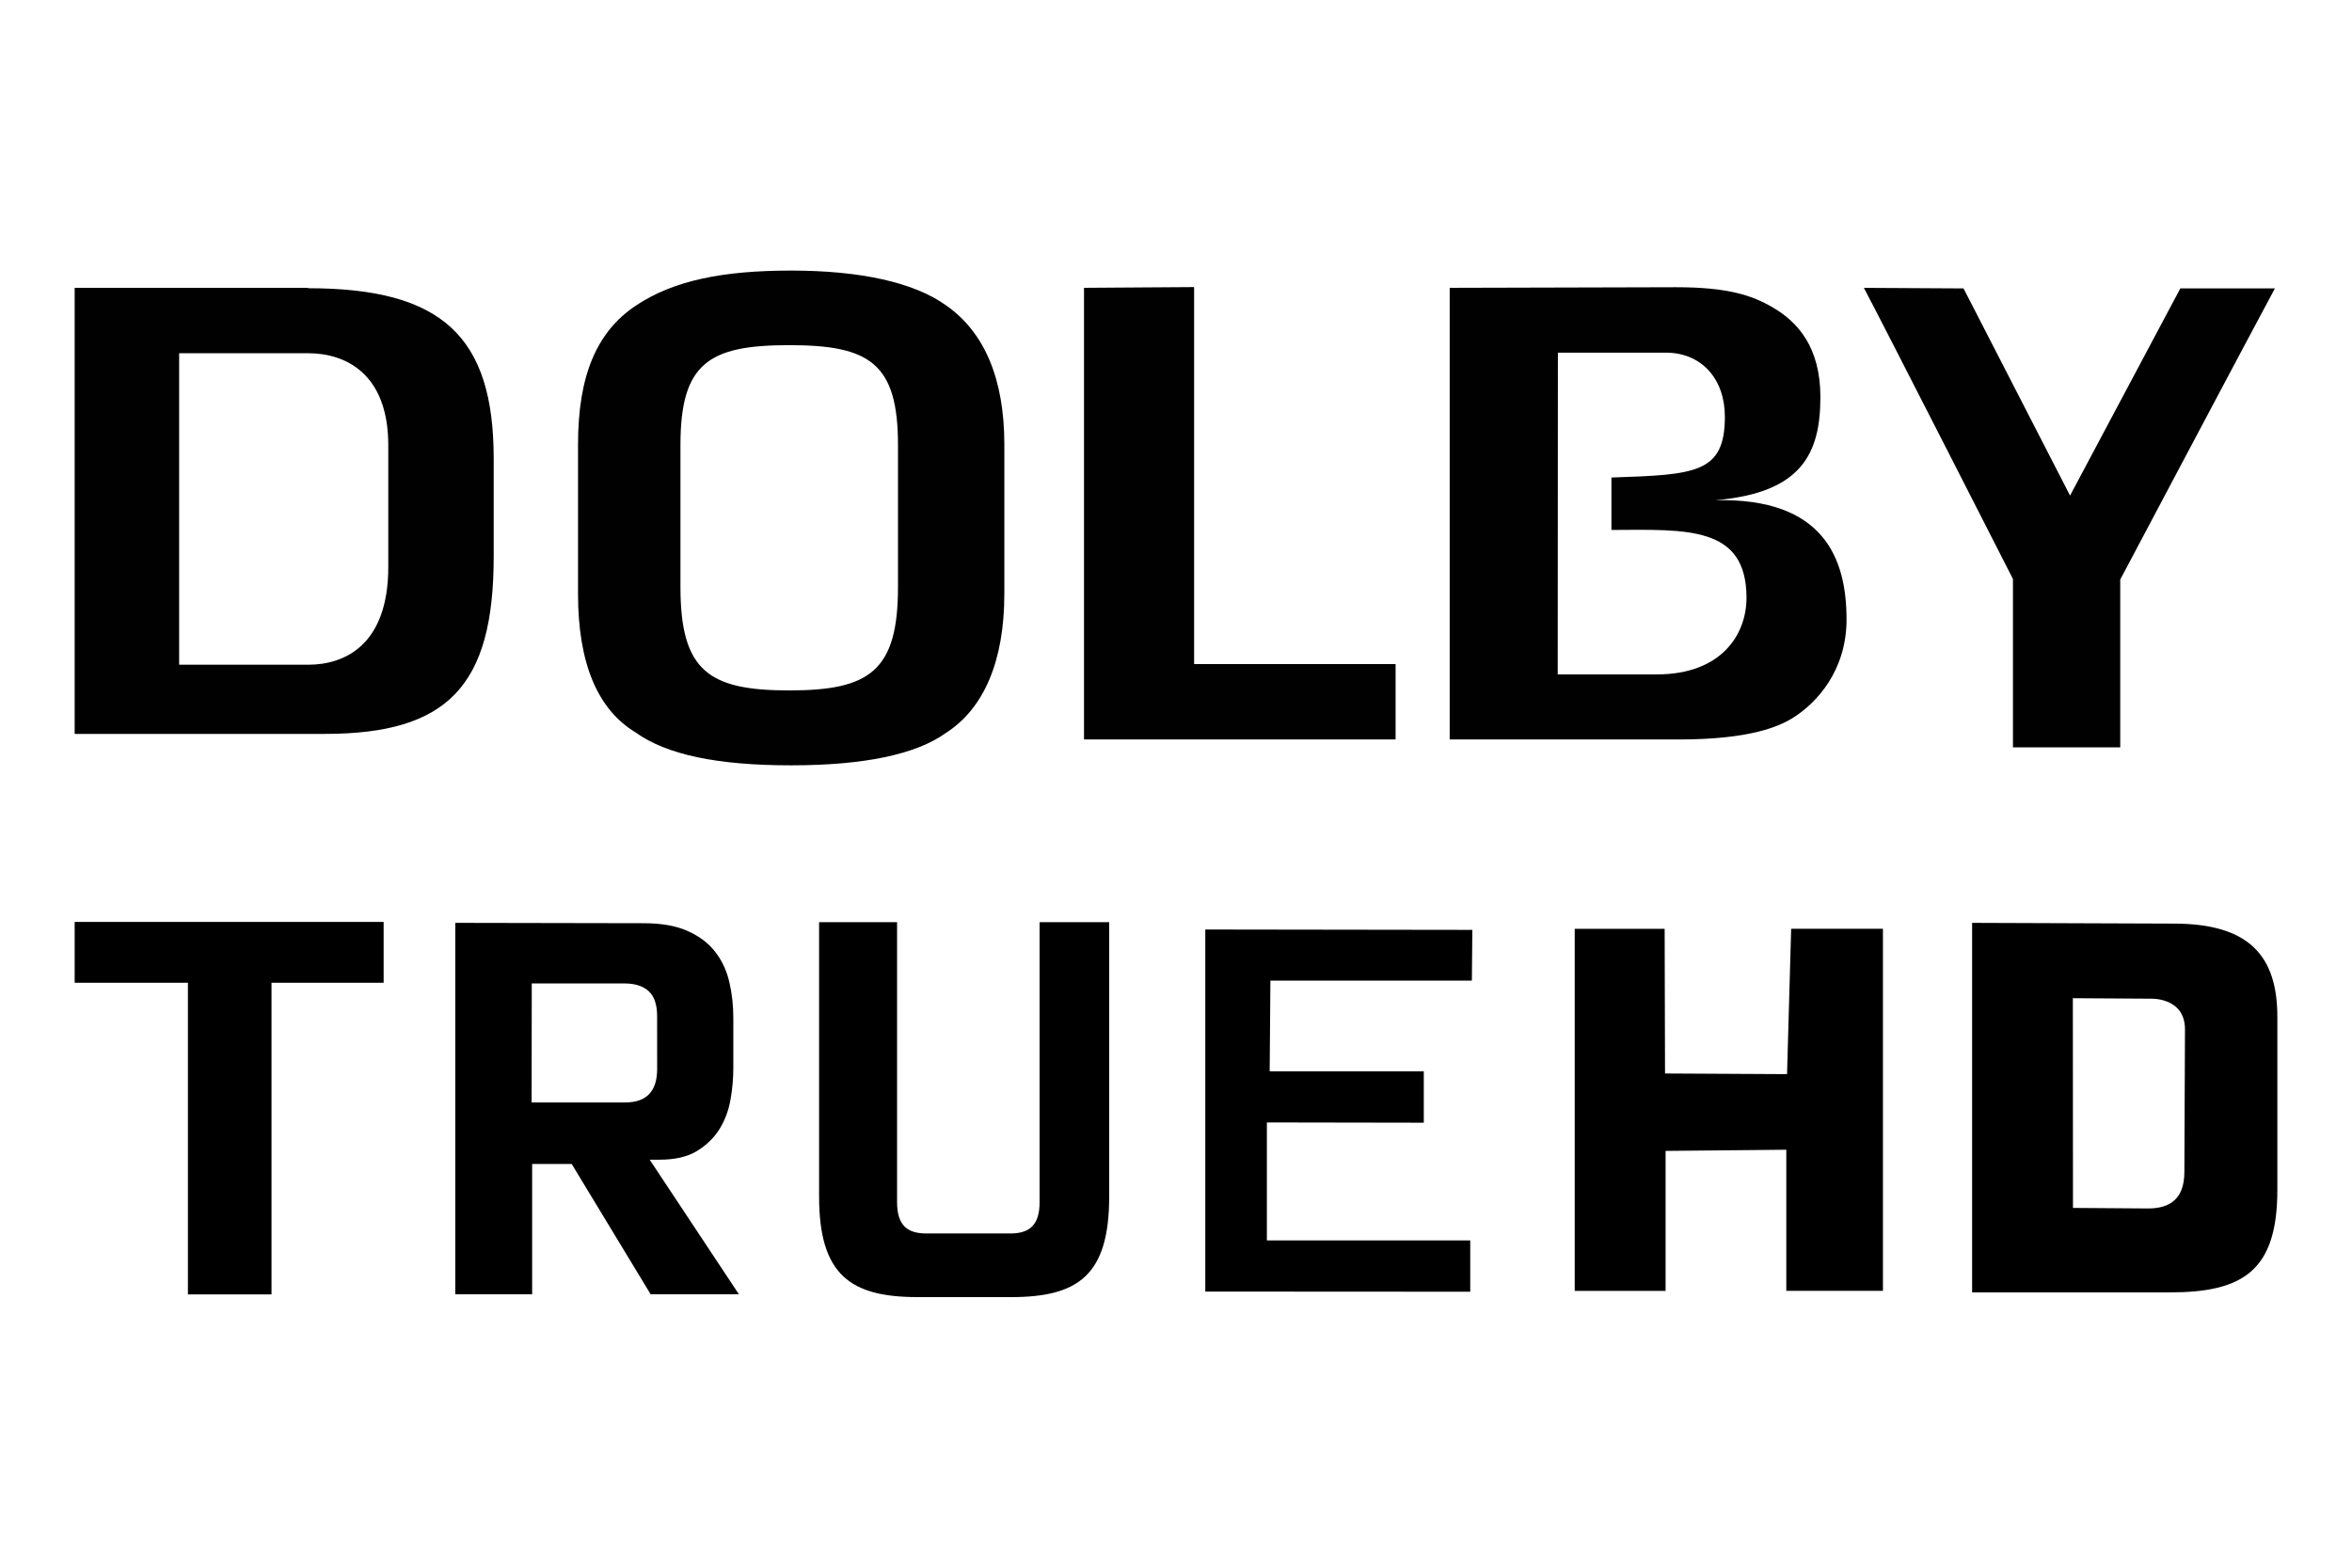 <svg enable-background="new 0 0 273.375 55.021" height="84" viewBox="0 0 126 84" width="126" xmlns="http://www.w3.org/2000/svg"><path d="m42.38 14.498c-3.638 0-6.277.522-8.306 1.87-2.119 1.41-3.108 3.77-3.108 7.45v8c0 3.69 1.029 6.19 3.088 7.43 1.659 1.19 4.368 1.76 8.326 1.76 3.898 0 6.687-.582 8.286-1.73 2.059-1.32 3.138-3.88 3.138-7.46v-8c0-3.51-1.059-6.02-3.128-7.46-1.699-1.22-4.568-1.86-8.286-1.86zm-25.887.924v.002h-12.493v23.9h13.393c6.597 0 9.055-2.57 9.055-9.5v-5.25c.001-6.57-2.789-9.13-9.935-9.13zm41.579 0v24.2h16.692v-4.04h-10.794v-20.2zm19.59 0v24.2h12.294c3.788 0 5.357-.696 6.097-1.16 1.249-.782 2.869-2.51 2.869-5.27-.001-3.26-1.209-6.52-7.006-6.39l-.002-.002c4.608-.394 5.607-2.5 5.607-5.53 0-2.67-1.219-4.02-2.539-4.79-1.109-.655-2.419-1.09-5.187-1.09zm22.189.002c.998 1.88 7.986 15.6 7.986 15.6v9.02h5.747c.004-1.23 0-8.99 0-8.99s7.256-13.7 8.286-15.6h-5.067l-5.907 11.1-5.707-11.1zm-57.571 3.07c4.298 0 5.827.953 5.827 5.35v7.61c0 4.51-1.529 5.54-5.827 5.54s-5.827-1.03-5.827-5.54v-7.61c0-4.4 1.529-5.35 5.827-5.35zm41.179.402h5.777c1.949 0 3.168 1.44 3.168 3.43 0 3.04-1.579 3.11-6.077 3.26v2.81c4.018-.018 7.236-.242 7.236 3.64-.001 1.95-1.329 4.1-4.808 4.1h-5.305zm-73.862.031h6.916c1.959 0 4.288 1.05 4.288 4.94v6.51c0 4.18-2.329 5.24-4.288 5.24h-6.916z" fill="#010101" stroke-width=".923"/><path d="m4 49.398v3.26h6.067v16.7h4.478v-16.7h6.007v-3.26zm39.88.014v14.7c0 4.24 1.719 5.39 5.297 5.39h4.977c3.588 0 5.267-1.15 5.267-5.39v-14.7h-3.728v15c0 1.26-.568 1.68-1.569 1.68h-4.497c-1.009 0-1.569-.424-1.569-1.68v-15zm-19.49.037v19.9h4.118v-6.98h2.119l4.228 6.98h4.728l-4.778-7.21h.527c.832 0 1.509-.157 2.019-.474.512-.316.915-.712 1.209-1.19.287-.477.481-1 .579-1.58.101-.57.146-1.13.146-1.67v-2.67c0-.675-.066-1.3-.213-1.93-.142-.611-.389-1.15-.756-1.62-.361-.474-.855-.841-1.479-1.12-.616-.279-1.399-.417-2.359-.417zm81.259 0v19.8h10.595c3.928 0 5.757-1.17 5.757-5.49v-9.27c0-3.23-1.469-5-5.547-5zm-21.289.319v19.4h4.868v-7.5l6.467-.063v7.56h5.177v-19.4h-4.917l-.22 7.79-6.537-.035-.02-7.75zm-19.79.037v19.4l14.193.008v-2.75h-10.894v-6.32l8.406.014v-2.75l-8.256-.002.039-4.86h10.793l.024-2.72zm-36.082 2.89h4.957c.564 0 .999.134 1.309.417.297.268.449.723.449 1.33l.002 2.84c0 1.19-.571 1.79-1.709 1.79h-5.017zm82.558.791 4.118.026s1.899-.12 1.889 1.66l-.033 7.64c-.006 1.39-.734 1.94-1.939 1.94l-4.028-.029z" stroke-width="1.04"/></svg>